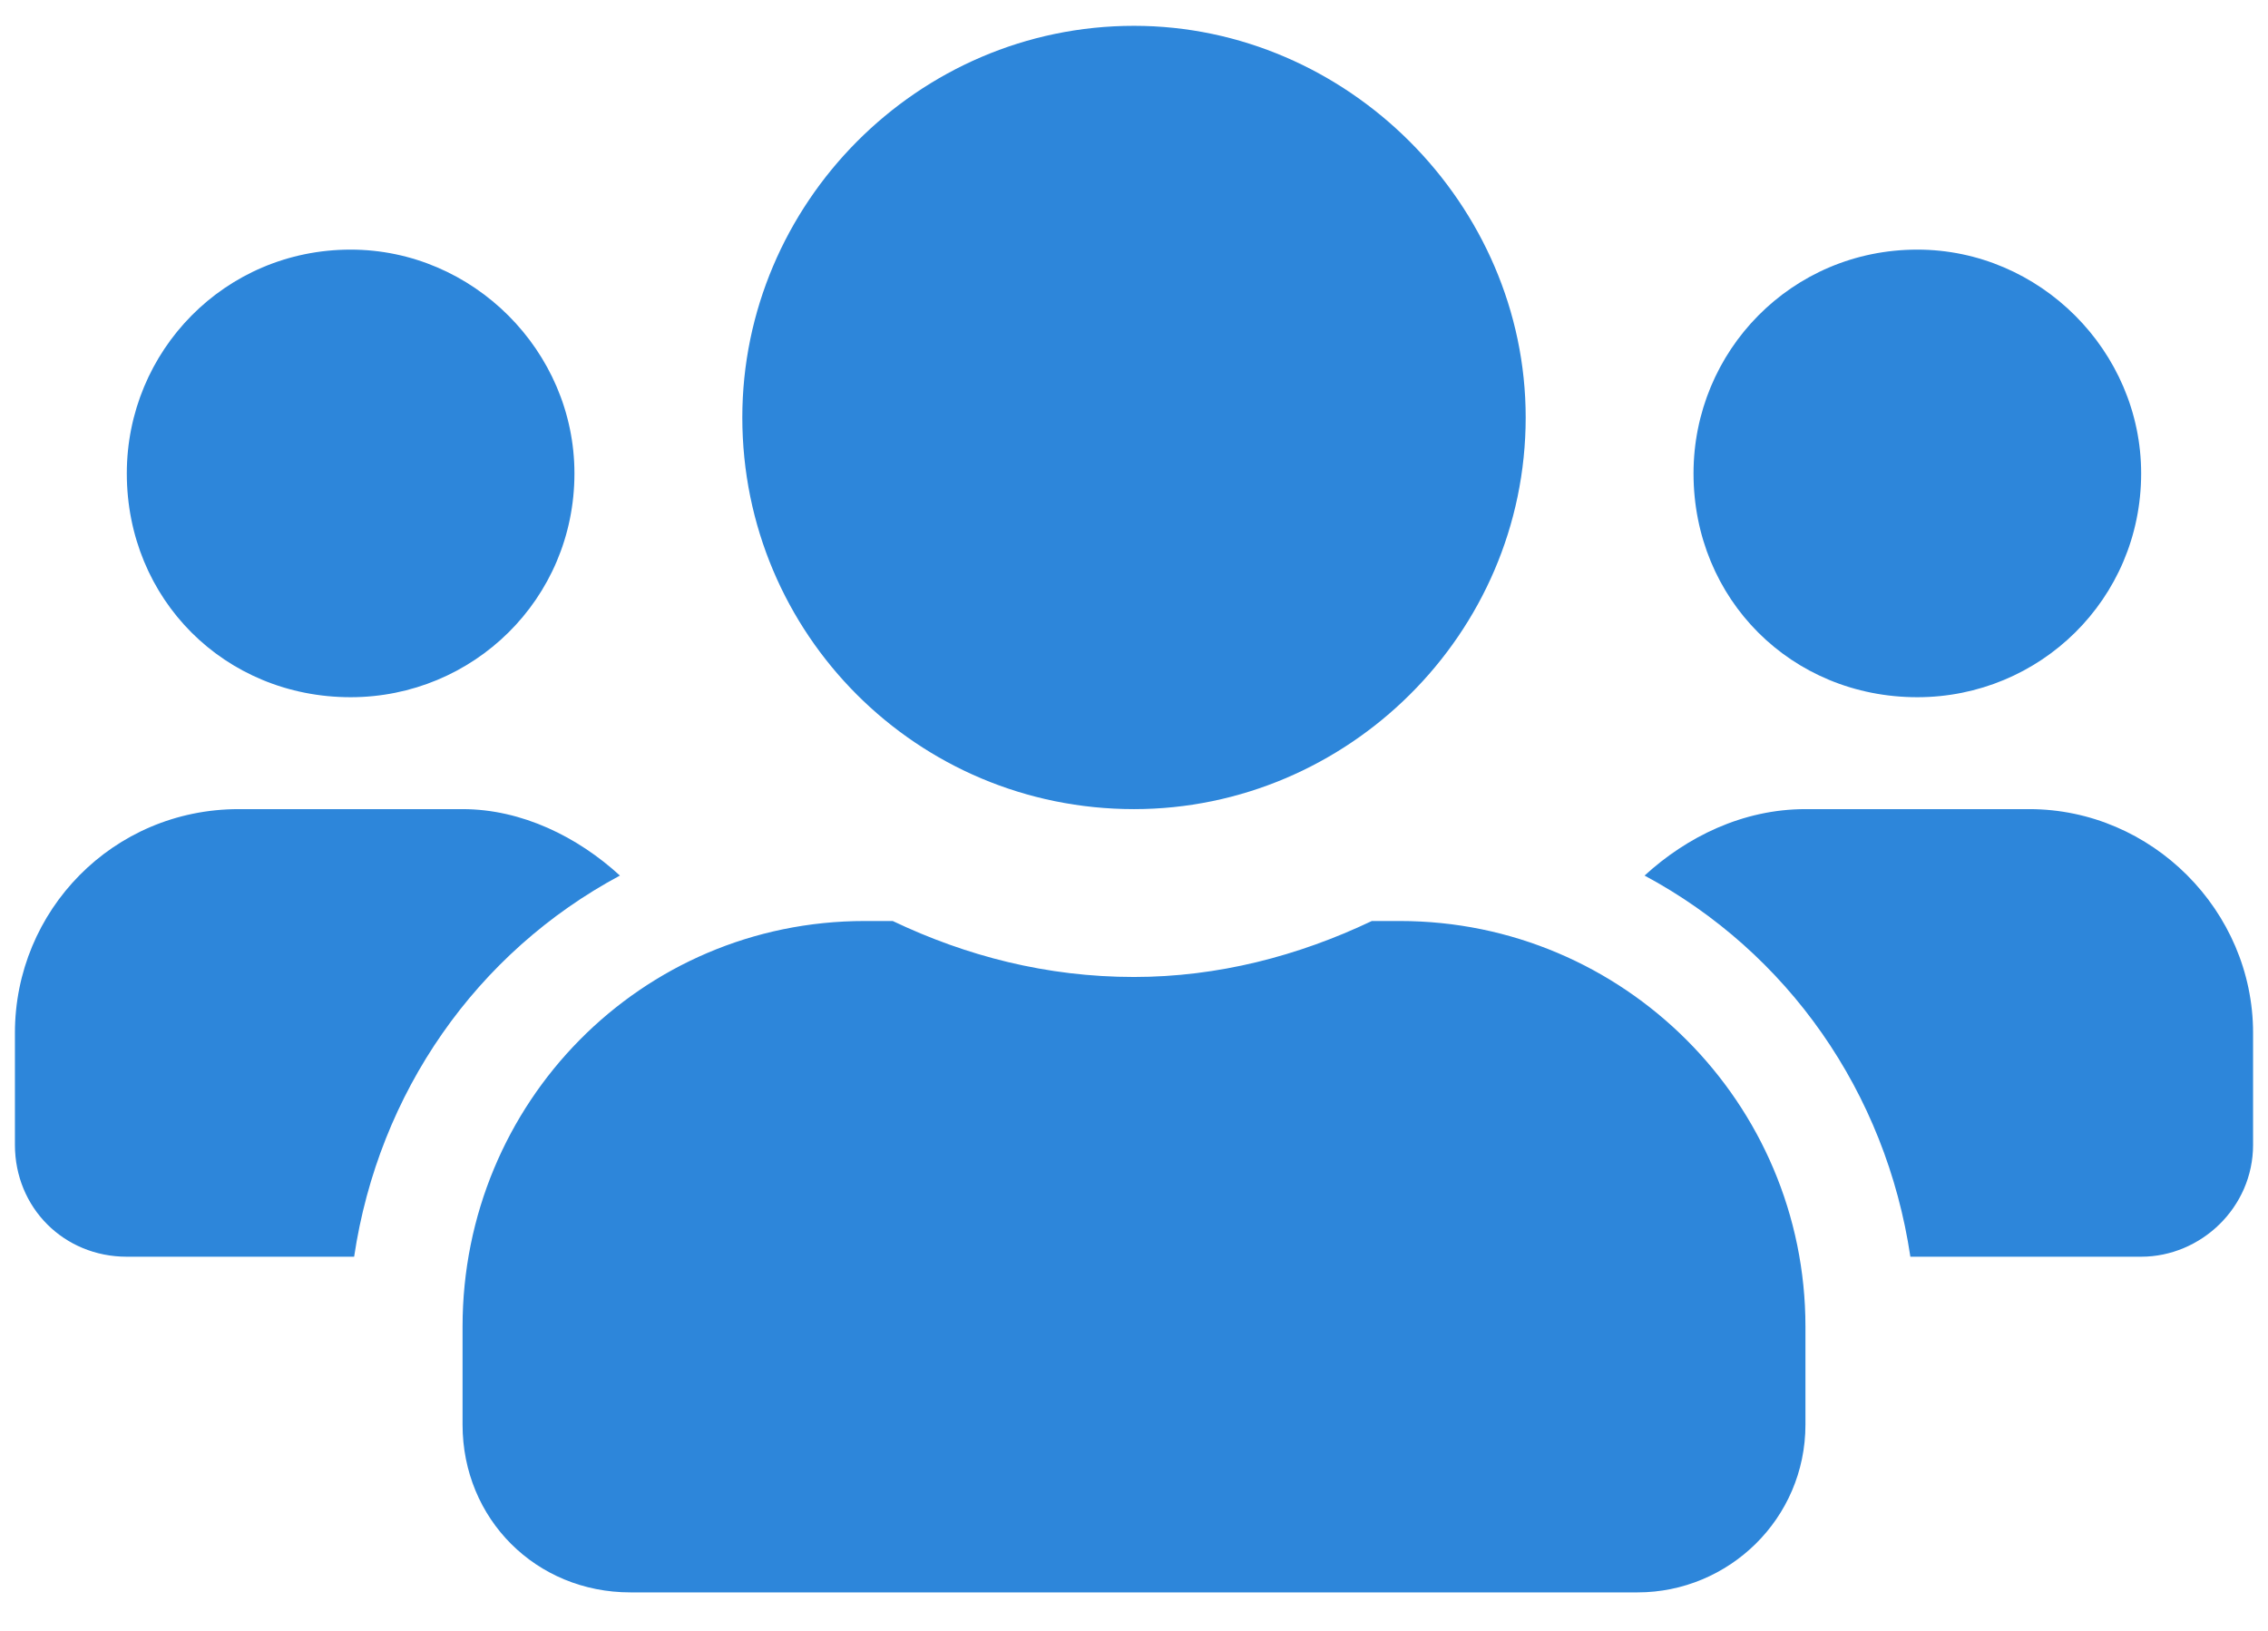 <svg width="57" height="41" viewBox="0 0 57 41" fill="none" xmlns="http://www.w3.org/2000/svg">
<path d="M8.812 17.524C11.889 17.524 14.437 15.063 14.437 11.899C14.437 8.823 11.889 6.274 8.812 6.274C5.648 6.274 3.187 8.823 3.187 11.899C3.187 15.063 5.648 17.524 8.812 17.524ZM48.187 17.524C51.264 17.524 53.812 15.063 53.812 11.899C53.812 8.823 51.264 6.274 48.187 6.274C45.023 6.274 42.562 8.823 42.562 11.899C42.562 15.063 45.023 17.524 48.187 17.524ZM51 20.337H45.375C43.793 20.337 42.387 21.04 41.332 22.007C44.935 23.94 47.396 27.456 48.012 31.587H53.812C55.307 31.587 56.625 30.356 56.625 28.774V25.962C56.625 22.886 54.076 20.337 51 20.337ZM28.5 20.337C33.861 20.337 38.344 15.942 38.344 10.493C38.344 5.132 33.861 0.649 28.5 0.649C23.051 0.649 18.656 5.132 18.656 10.493C18.656 15.942 23.051 20.337 28.5 20.337ZM35.18 23.149H34.477C32.631 24.028 30.609 24.556 28.5 24.556C26.303 24.556 24.281 24.028 22.436 23.149H21.732C16.107 23.149 11.625 27.72 11.625 33.345V35.806C11.625 38.179 13.471 40.024 15.844 40.024H41.156C43.441 40.024 45.375 38.179 45.375 35.806V33.345C45.375 27.72 40.805 23.149 35.18 23.149ZM15.58 22.007C14.525 21.04 13.119 20.337 11.625 20.337H6C2.836 20.337 0.375 22.886 0.375 25.962V28.774C0.375 30.356 1.605 31.587 3.187 31.587H8.9C9.516 27.456 11.976 23.94 15.58 22.007Z" fill="#2D86DA"/>
</svg>
